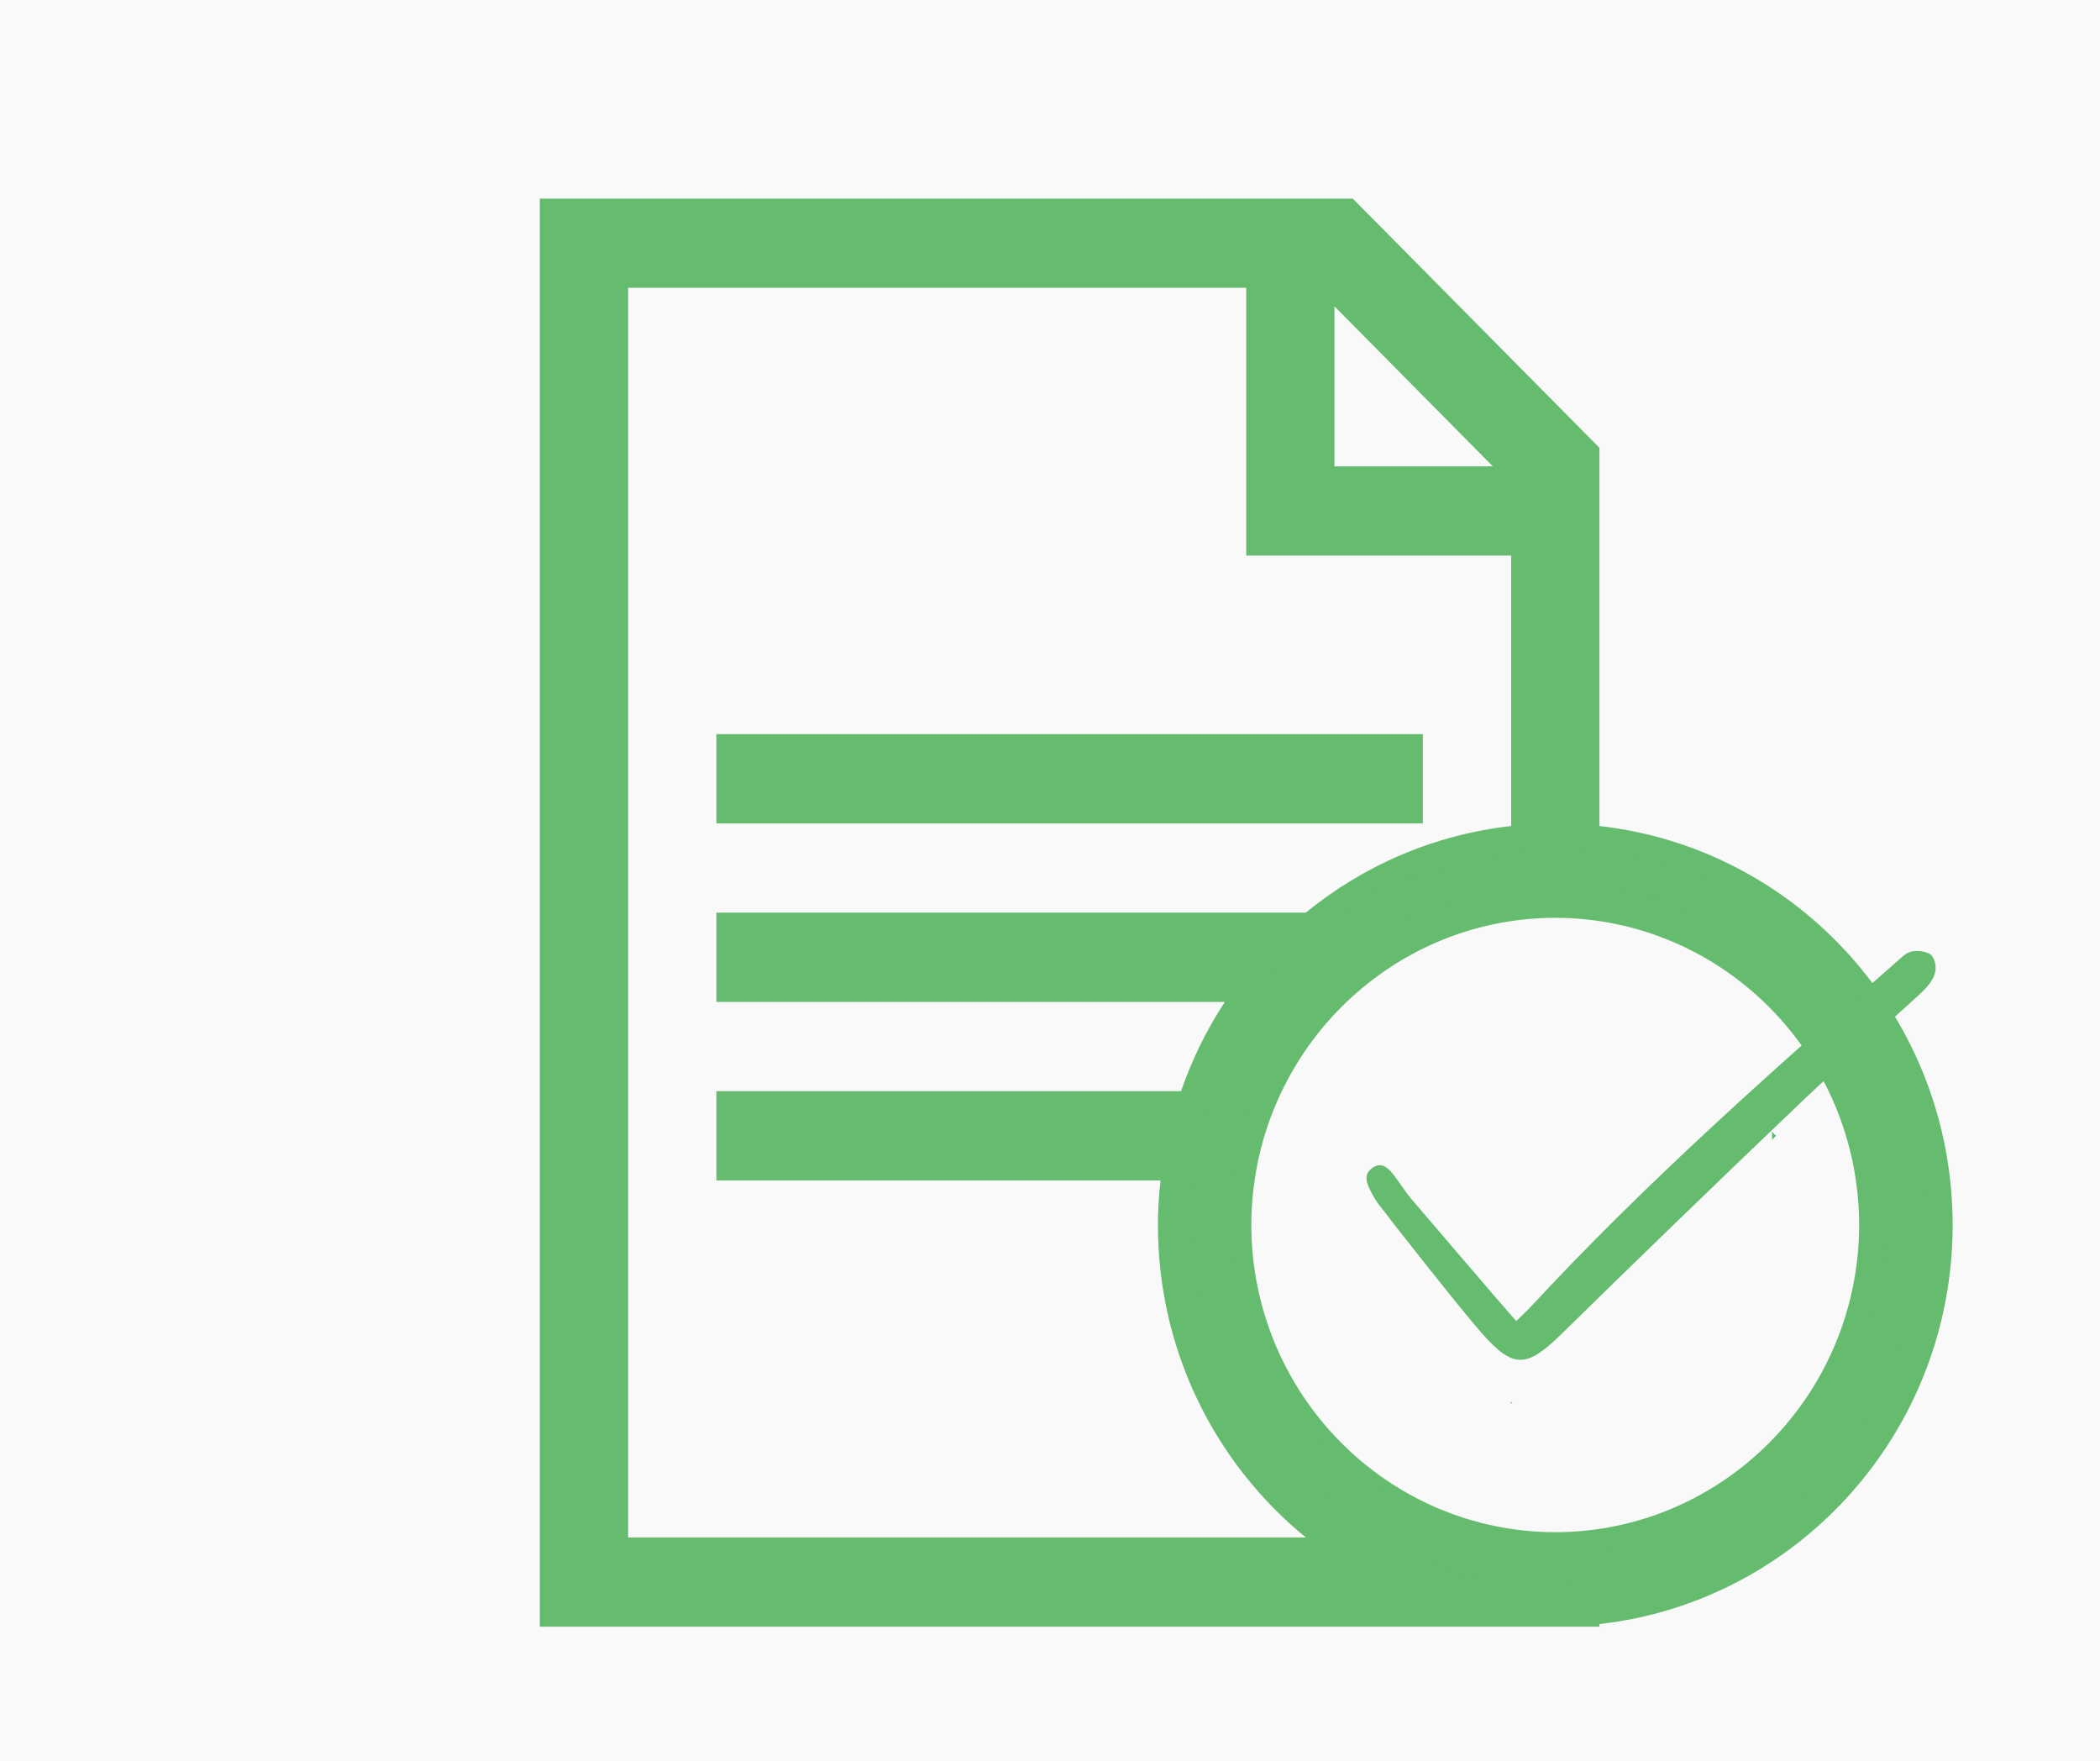 <svg xmlns="http://www.w3.org/2000/svg" xmlns:xlink="http://www.w3.org/1999/xlink" version="1.1" width="940" height="788" viewBox="0 0 940 788" xml:space="preserve">
<desc>Created with Fabric.js 3.5.0</desc>
<defs>
</defs>
<rect x="0" y="0" width="100%" height="100%" fill="#f9f9f9"/>
<g transform="matrix(4.407 0 0 3.404 590.77 511.49)" id="179721">
<rect style="stroke: none; stroke-width: 0; stroke-dasharray: none; stroke-linecap: butt; stroke-dashoffset: 0; stroke-linejoin: miter; stroke-miterlimit: 4; is-custom-font: none; font-file-url: none; fill: rgb(249,249,249); fill-rule: nonzero; opacity: 1;" vector-effect="non-scaling-stroke" x="-20" y="-20" rx="0" ry="0" width="40" height="40"/>
</g>
<g transform="matrix(6.74 0 0 6.793 574.268 417.471)" id="917017">
<rect style="stroke: none; stroke-width: 0; stroke-dasharray: none; stroke-linecap: butt; stroke-dashoffset: 0; stroke-linejoin: miter; stroke-miterlimit: 4; is-custom-font: none; font-file-url: none; fill: rgb(249,249,249); fill-rule: nonzero; opacity: 1;" vector-effect="non-scaling-stroke" x="-20" y="-20" rx="0" ry="0" width="40" height="40"/>
</g>
<g transform="matrix(3.984 0 0 3.622 573.767 408.437)" id="438243">
<rect style="stroke: none; stroke-width: 0; stroke-dasharray: none; stroke-linecap: butt; stroke-dashoffset: 0; stroke-linejoin: miter; stroke-miterlimit: 4; is-custom-font: none; font-file-url: none; fill: rgb(249,249,249); fill-rule: nonzero; opacity: 1;" vector-effect="non-scaling-stroke" x="-20" y="-20" rx="0" ry="0" width="40" height="40"/>
</g>
<g transform="matrix(19.763 0 0 19.972 557.834 408.437)" id="124958">
<g style="" vector-effect="non-scaling-stroke">
		<g transform="matrix(1 0 0 1 0 0)" id="background">
<rect style="stroke: none; stroke-width: 1; stroke-dasharray: none; stroke-linecap: butt; stroke-dashoffset: 0; stroke-linejoin: miter; stroke-miterlimit: 4; is-custom-font: none; font-file-url: none; fill: none; fill-rule: nonzero; opacity: 1;" x="-16" y="-16" rx="0" ry="0" width="32" height="32"/>
</g>
		<g transform="matrix(1 0 0 1 0 0)" id="document_x5F_text_x5F_accept">
<path style="stroke: none; stroke-width: 1; stroke-dasharray: none; stroke-linecap: butt; stroke-dashoffset: 0; stroke-linejoin: miter; stroke-miterlimit: 4; is-custom-font: none; font-file-url: none; fill: rgb(101,187,110); fill-rule: nonzero; opacity: 1;" transform=" translate(-16, -16)" d="M 24 14.059 V 5.584 L 18.414 0 H 0 v 32 h 24 v -0.059 c 4.499 -0.5 7.998 -4.309 8 -8.941 C 31.998 18.366 28.499 14.556 24 14.059 z M 17.998 2.413 L 21.586 6 h -3.588 V 2.413 z M 2 30 V 1.998 h 14 v 6.001 h 6 v 6.06 c -1.752 0.194 -3.352 0.89 -4.652 1.941 H 4 v 2 h 11.517 c -0.412 0.616 -0.743 1.289 -0.994 2 H 4 v 2 h 10.059 C 14.022 22.329 14 22.661 14 23 c 0 2.829 1.308 5.351 3.349 7 H 2 z M 23 29.883 c -3.801 -0.009 -6.876 -3.084 -6.885 -6.883 c 0.009 -3.801 3.084 -6.876 6.885 -6.885 c 3.799 0.009 6.874 3.084 6.883 6.885 C 29.874 26.799 26.799 29.874 23 29.883 z M 20 12 H 4 v 2 h 16 V 12 z" stroke-linecap="round"/>
</g>
		<g transform="matrix(1 0 0 1 7 7)" id="document_x5F_text_x5F_accept">
<polygon style="stroke: none; stroke-width: 1; stroke-dasharray: none; stroke-linecap: butt; stroke-dashoffset: 0; stroke-linejoin: miter; stroke-miterlimit: 4; is-custom-font: none; font-file-url: none; fill: rgb(101,187,110); fill-rule: nonzero; opacity: 1;" points="-5,0 -3,-2 -1,0 3,-4 5,-2 -1,4 "/>
</g>
</g>
</g>
<g transform="matrix(4.31 0 0 3.295 691.992 561.66)" id="561783">
<rect style="stroke: none; stroke-width: 1; stroke-dasharray: none; stroke-linecap: butt; stroke-dashoffset: 0; stroke-linejoin: miter; stroke-miterlimit: 4; is-custom-font: none; font-file-url: none; fill: rgb(249,249,249); fill-rule: nonzero; opacity: 1;" vector-effect="non-scaling-stroke" x="-20" y="-20" rx="0" ry="0" width="40" height="40"/>
</g>
<g transform="matrix(4.148 0 0 1 688.752 497.729)" id="153288">
<rect style="stroke: none; stroke-width: 1; stroke-dasharray: none; stroke-linecap: butt; stroke-dashoffset: 0; stroke-linejoin: miter; stroke-miterlimit: 4; is-custom-font: none; font-file-url: none; fill: rgb(249,249,249); fill-rule: nonzero; opacity: 1;" vector-effect="non-scaling-stroke" x="-20" y="-20" rx="0" ry="0" width="40" height="40"/>
</g>
<g transform="matrix(1.512 0 0 2.391 762.973 515.515)" id="788644">
<rect style="stroke: none; stroke-width: 1; stroke-dasharray: none; stroke-linecap: butt; stroke-dashoffset: 0; stroke-linejoin: miter; stroke-miterlimit: 4; is-custom-font: none; font-file-url: none; fill: rgb(249,249,249); fill-rule: nonzero; opacity: 1;" vector-effect="non-scaling-stroke" x="-20" y="-20" rx="0" ry="0" width="40" height="40"/>
</g>
<g transform="matrix(1 0 0 1 607.189 549.594)" id="162078">
<rect style="stroke: none; stroke-width: 1; stroke-dasharray: none; stroke-linecap: butt; stroke-dashoffset: 0; stroke-linejoin: miter; stroke-miterlimit: 4; is-custom-font: none; font-file-url: none; fill: rgb(249,249,249); fill-rule: nonzero; opacity: 1;" vector-effect="non-scaling-stroke" x="-20" y="-20" rx="0" ry="0" width="40" height="40"/>
</g>
<g transform="matrix(1.978 0 0 2.043 699.204 544.621)" id="99624">
<g style="" vector-effect="non-scaling-stroke">
		<g transform="matrix(1 0 0 1 -1.074 0.119)">
<path style="stroke: none; stroke-width: 1; stroke-dasharray: none; stroke-linecap: butt; stroke-dashoffset: 0; stroke-linejoin: miter; stroke-miterlimit: 4; is-custom-font: none; font-file-url: none; fill: rgb(101,187,110); fill-rule: nonzero; opacity: 1;" transform=" translate(-83.926, -81.619)" d="M 142.196 30.413 C 142.586 30.064 142.897 29.636 143.109 29.157 C 143.32 28.678 143.427 28.159 143.422 27.636 C 143.417 27.112 143.3 26.596 143.079 26.121 C 142.858 25.647 142.538 25.225 142.141 24.884 C 141.722 24.525 141.307 24.168 140.895 23.813 C 137.751 21.109 134.5 18.31 131.1 15.922 C 105.123 -2.36 78.132 -2.463 50.88 7.233 C 26.207 16.006 10.362 33.556 3.779 59.388 C -3.564 88.249 2.866 113.71 22.905 135.073 C 23.426 135.625 23.958 136.177 24.489 136.704 C 35.254 147.469 48.661 154.115 59.285 158.739 C 63.844 160.731 87.24 163.149 93.571 162.206 C 131.19 156.588 155.946 135.37 164.569 99.873 C 166.215 92.919 167.035 85.796 167.011 78.651 C 166.974 71.147 165.712 63.699 163.275 56.601 C 163.097 56.07 162.805 55.585 162.418 55.181 C 162.031 54.776 161.56 54.462 161.037 54.261 C 160.515 54.059 159.954 53.976 159.396 54.017 C 158.838 54.058 158.295 54.222 157.808 54.496 L 157.706 54.555 C 156.931 54.998 156.336 55.7 156.027 56.538 C 155.717 57.376 155.712 58.295 156.012 59.136 C 158.212 65.237 159.334 71.674 159.327 78.159 C 159.251 85.939 158.198 93.679 156.192 101.197 C 150.248 122.8 136.038 138.545 112.75 149.315 C 89.074 160.65 55.121 149.19 46.088 143.226 C 36.103 136.4 27.366 127.908 20.26 118.121 C 9.114 102.34 6.614 79.659 12.603 58.923 C 15.405 49.349 20.304 40.519 26.942 33.072 C 33.581 25.626 41.793 19.75 50.984 15.871 C 74.894 5.935 98.885 4.182 122.285 19.064 C 125.422 21.061 133.422 27.342 137.465 30.55 C 138.143 31.088 138.99 31.369 139.855 31.343 C 140.721 31.317 141.549 30.986 142.194 30.408 L 142.196 30.413 Z" stroke-linecap="round"/>
</g>
		<g transform="matrix(1 0 0 1 20.144 -13.489)">
<path style="stroke: none; stroke-width: 1; stroke-dasharray: none; stroke-linecap: butt; stroke-dashoffset: 0; stroke-linejoin: miter; stroke-miterlimit: 4; is-custom-font: none; font-file-url: none; fill: rgb(101,187,110); fill-rule: nonzero; opacity: 1;" transform=" translate(-105.144, -68.011)" d="M 74.629 104.313 C 76.231 102.79 77.112 102.019 77.917 101.177 C 103.753 74.186 132.047 49.885 160.508 25.773 C 161.584 24.862 162.685 23.7 163.958 23.374 C 165.493 22.982 167.996 23.433 168.682 24.266 C 169.133 24.882 169.418 25.604 169.509 26.361 C 169.601 27.119 169.496 27.887 169.206 28.593 C 168.537 30.347 166.907 31.85 165.429 33.163 C 156.607 41.002 147.538 48.571 138.872 56.572 C 120.756 73.302 102.756 90.158 84.87 107.137 C 77.033 114.561 74.017 114.862 66.806 106.929 C 62.059 101.705 47.733 84.097 43.346 78.549 C 42.726 77.687 42.173 76.778 41.694 75.831 C 40.705 74.076 40.058 72.142 42.025 70.781 C 44.216 69.266 45.771 70.847 47.07 72.494 C 48.384 74.161 49.505 75.992 50.912 77.571 C 55.281 82.474 69.908 99.142 74.629 104.313 Z" stroke-linecap="round"/>
</g>
</g>
</g>
</svg>